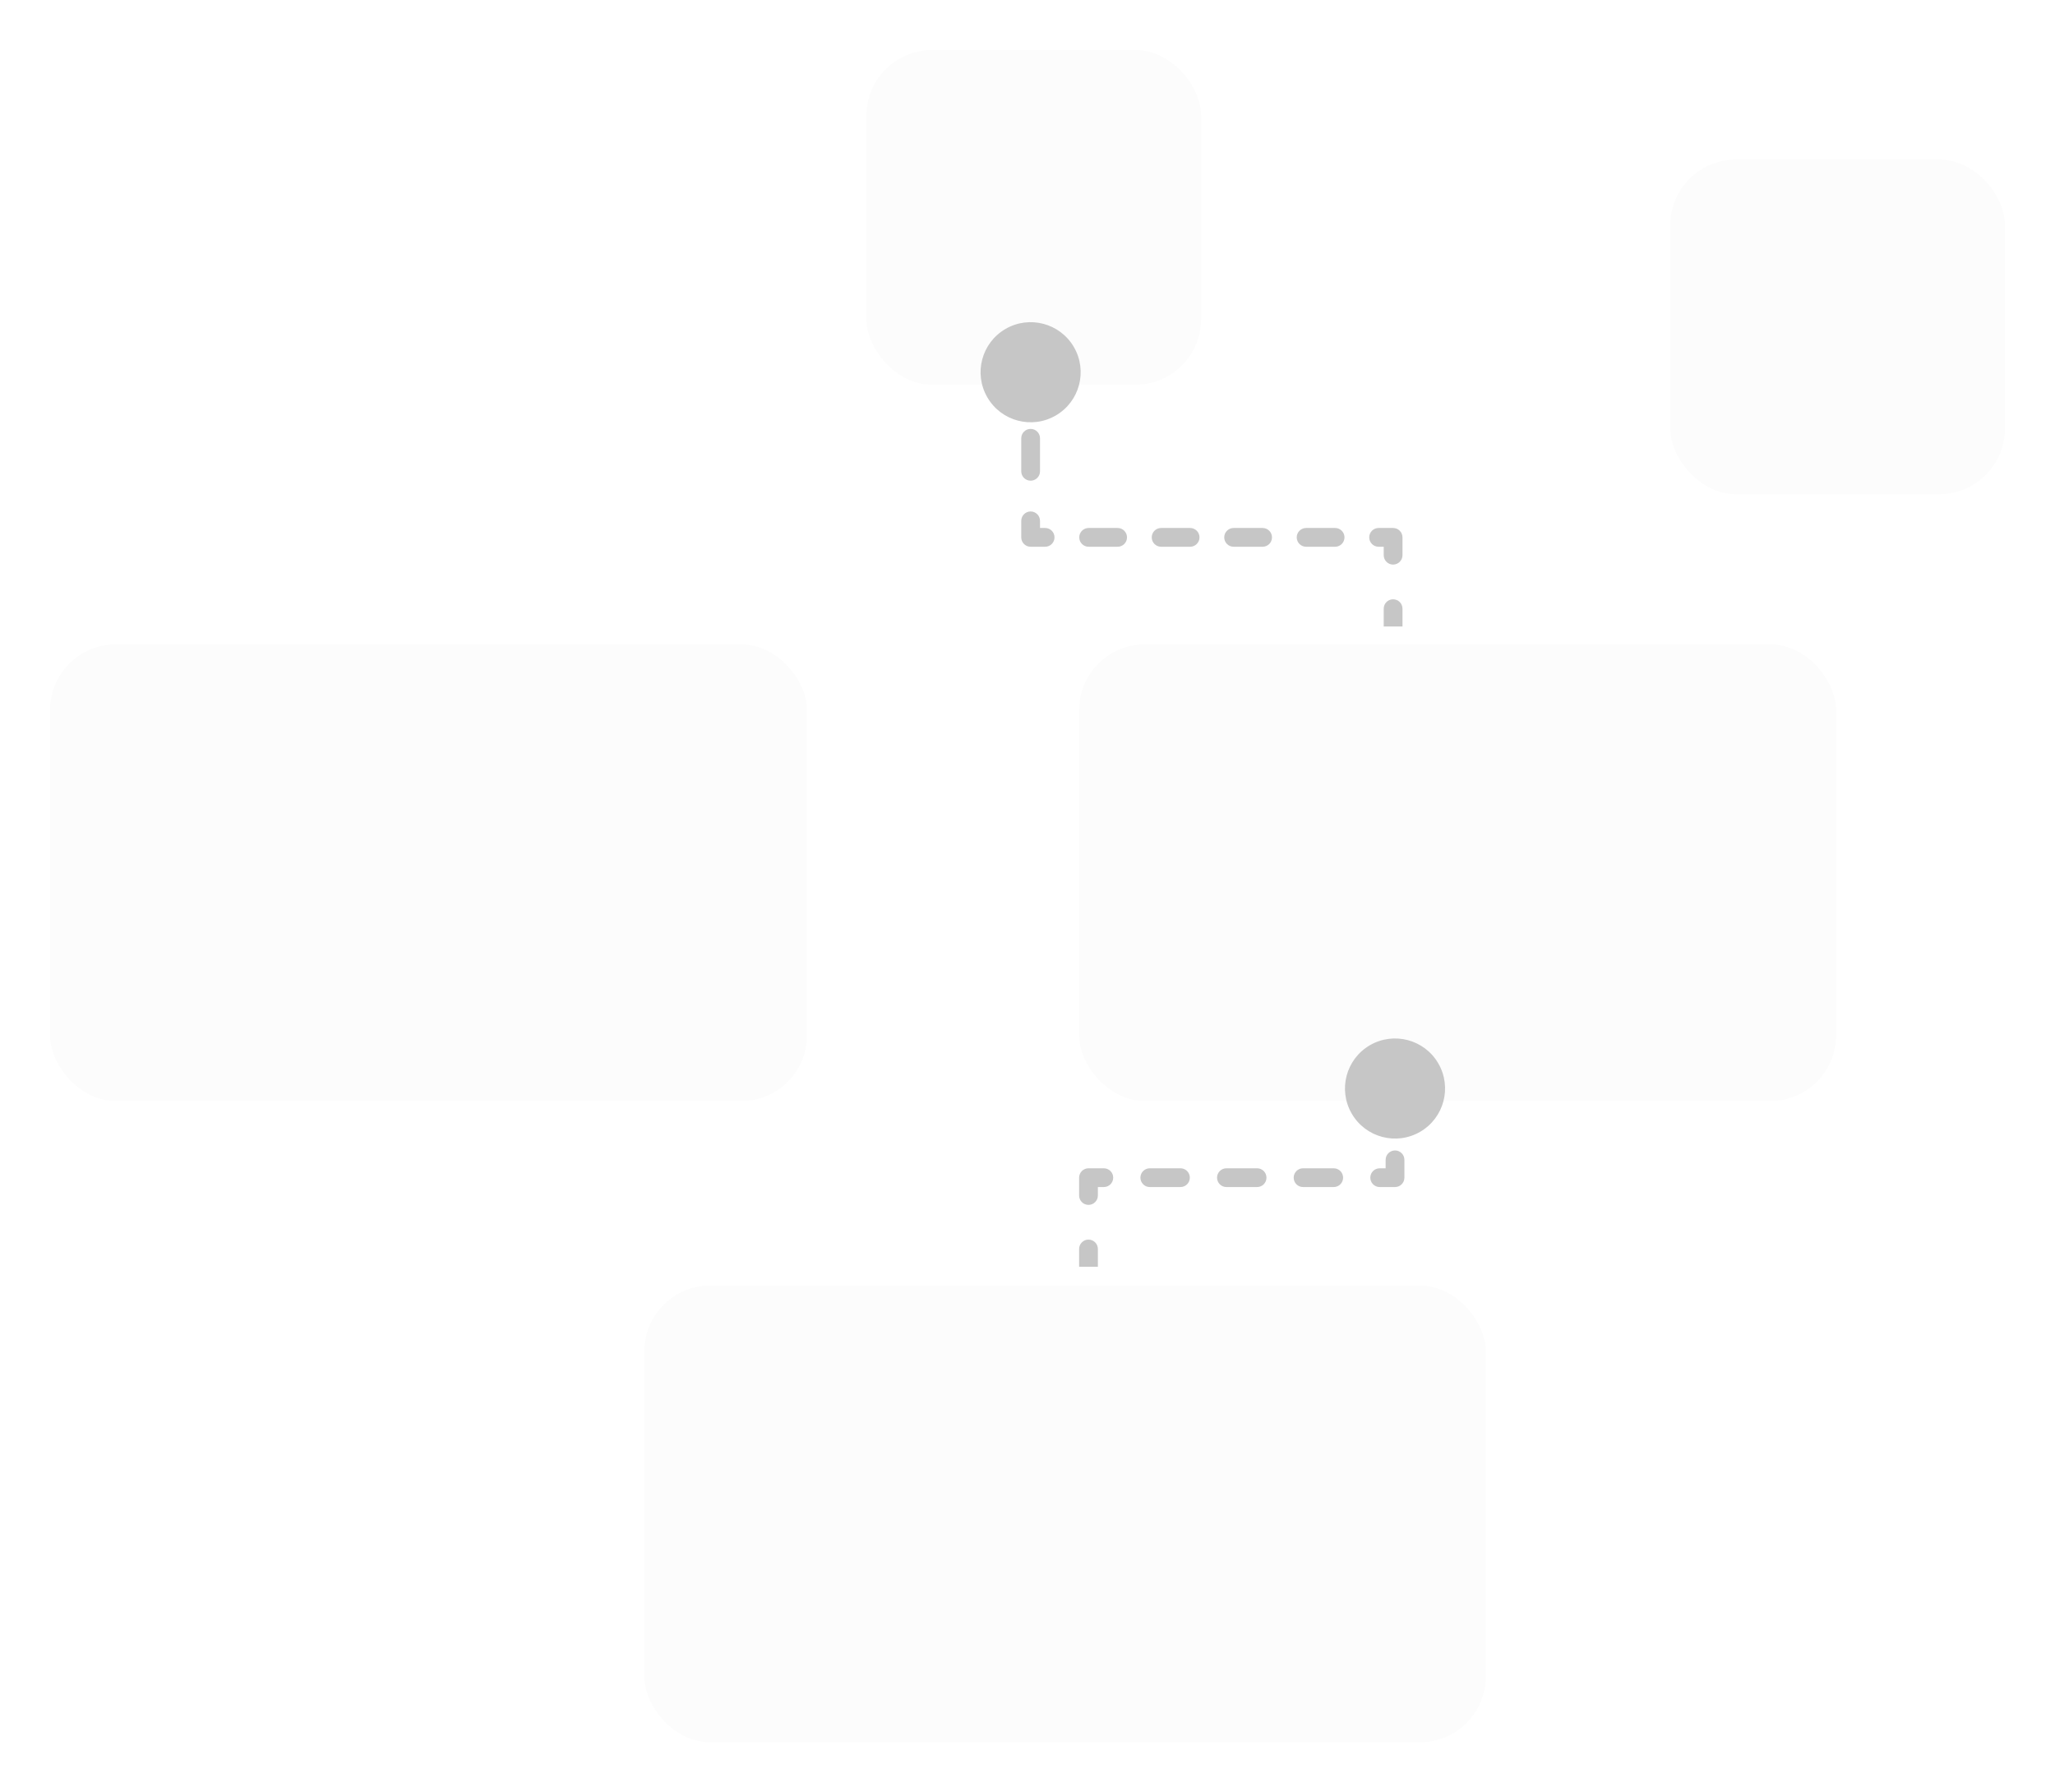 <svg width="657" height="573" viewBox="0 0 657 573" fill="none" xmlns="http://www.w3.org/2000/svg">
<g filter="url(#filter0_d_247_2624)">
<rect x="206" y="407" width="269" height="146" rx="21" fill="#FCFCFC"/>
</g>
<g filter="url(#filter1_d_247_2624)">
<rect x="345" y="202" width="242" height="146" rx="21" fill="#FCFCFC"/>
</g>
<g filter="url(#filter2_d_247_2624)">
<rect x="16" y="202" width="242" height="146" rx="21" fill="#FCFCFC"/>
</g>
<g filter="url(#filter3_d_247_2624)">
<rect x="534" y="47" width="107" height="107" rx="21" fill="#FCFCFC"/>
</g>
<g filter="url(#filter4_d_247_2624)">
<rect x="277" y="12" width="107" height="107" rx="21" fill="#FCFCFC"/>
</g>
<path d="M348 376.5L348 375C347.602 375 347.221 375.158 346.939 375.439C346.658 375.721 346.5 376.102 346.5 376.5L348 376.5ZM446 376.5L446 378C446.828 378 447.5 377.328 447.5 376.5L446 376.5ZM439.085 352.022C441.306 355.841 446.203 357.137 450.022 354.915C453.841 352.694 455.137 347.797 452.915 343.978C450.694 340.159 445.797 338.863 441.978 341.085C438.159 343.306 436.863 348.203 439.085 352.022ZM349.5 399.3C349.5 398.472 348.828 397.8 348 397.8C347.172 397.8 346.5 398.472 346.5 399.3L349.5 399.3ZM346.5 382.2C346.5 383.028 347.172 383.7 348 383.7C348.828 383.7 349.5 383.028 349.5 382.2L346.5 382.2ZM352.9 378C353.728 378 354.4 377.328 354.4 376.5C354.4 375.672 353.728 375 352.9 375L352.9 378ZM367.6 375C366.772 375 366.1 375.672 366.1 376.5C366.1 377.328 366.772 378 367.6 378L367.6 375ZM377.4 378C378.228 378 378.9 377.328 378.9 376.5C378.9 375.672 378.228 375 377.4 375L377.4 378ZM392.1 375C391.272 375 390.6 375.672 390.6 376.5C390.6 377.328 391.272 378 392.1 378L392.1 375ZM401.9 378C402.728 378 403.4 377.328 403.4 376.5C403.4 375.672 402.728 375 401.9 375L401.9 378ZM416.6 375C415.772 375 415.1 375.672 415.1 376.5C415.1 377.328 415.772 378 416.6 378L416.6 375ZM426.4 378C427.228 378 427.9 377.328 427.9 376.5C427.9 375.672 427.228 375 426.4 375L426.4 378ZM441.1 375C440.272 375 439.6 375.672 439.6 376.5C439.6 377.328 440.272 378 441.1 378L441.1 375ZM447.5 370.8C447.5 369.972 446.828 369.3 446 369.3C445.172 369.3 444.5 369.972 444.5 370.8L447.5 370.8ZM444.5 353.7C444.5 354.528 445.172 355.2 446 355.2C446.828 355.2 447.5 354.528 447.5 353.7L444.5 353.7ZM349.5 405L349.5 399.3L346.5 399.3L346.5 405L349.5 405ZM349.5 382.2L349.5 376.5L346.5 376.5L346.5 382.2L349.5 382.2ZM348 378L352.9 378L352.9 375L348 375L348 378ZM367.6 378L377.4 378L377.4 375L367.6 375L367.6 378ZM392.1 378L401.9 378L401.9 375L392.1 375L392.1 378ZM416.6 378L426.4 378L426.4 375L416.6 375L416.6 378ZM441.1 378L446 378L446 375L441.1 375L441.1 378ZM447.5 376.5L447.5 370.8L444.5 370.8L444.5 376.5L447.5 376.5ZM447.5 353.7L447.5 348L444.5 348L444.5 353.7L447.5 353.7ZM348 376.5L348 373.5C347.204 373.5 346.441 373.816 345.879 374.379C345.316 374.941 345 375.704 345 376.5L348 376.5ZM446 376.5L446 379.5C447.657 379.5 449 378.157 449 376.5L446 376.5ZM432.169 356.044C436.612 363.683 446.406 366.273 454.044 361.831C461.683 357.388 464.274 347.594 459.831 339.956C455.388 332.317 445.594 329.726 437.956 334.169C430.317 338.612 427.727 348.406 432.169 356.044ZM351 399.3C351 397.643 349.657 396.3 348 396.3C346.343 396.3 345 397.643 345 399.3L351 399.3ZM345 382.2C345 383.857 346.343 385.2 348 385.2C349.657 385.2 351 383.857 351 382.2L345 382.2ZM352.9 379.5C354.557 379.5 355.9 378.157 355.9 376.5C355.9 374.843 354.557 373.5 352.9 373.5L352.9 379.5ZM367.6 373.5C365.943 373.5 364.6 374.843 364.6 376.5C364.6 378.157 365.943 379.5 367.6 379.5L367.6 373.5ZM377.4 379.5C379.057 379.5 380.4 378.157 380.4 376.5C380.4 374.843 379.057 373.5 377.4 373.5L377.4 379.5ZM392.1 373.5C390.443 373.5 389.1 374.843 389.1 376.5C389.1 378.157 390.443 379.5 392.1 379.5L392.1 373.5ZM401.9 379.5C403.557 379.5 404.9 378.157 404.9 376.5C404.9 374.843 403.557 373.5 401.9 373.5L401.9 379.5ZM416.6 373.5C414.943 373.5 413.6 374.843 413.6 376.5C413.6 378.157 414.943 379.5 416.6 379.5L416.6 373.5ZM426.4 379.5C428.057 379.5 429.4 378.157 429.4 376.5C429.4 374.843 428.057 373.5 426.4 373.5L426.4 379.5ZM441.1 373.5C439.443 373.5 438.1 374.843 438.1 376.5C438.1 378.157 439.443 379.5 441.1 379.5L441.1 373.5ZM449 370.8C449 369.143 447.657 367.8 446 367.8C444.343 367.8 443 369.143 443 370.8L449 370.8ZM443 353.7C443 355.357 444.343 356.7 446 356.7C447.657 356.7 449 355.357 449 353.7L443 353.7ZM351 405L351 399.3L345 399.3L345 405L351 405ZM351 382.2L351 376.5L345 376.5L345 382.2L351 382.2ZM348 379.5L352.9 379.5L352.9 373.5L348 373.5L348 379.5ZM367.6 379.5L377.4 379.5L377.4 373.5L367.6 373.5L367.6 379.5ZM392.1 379.5L401.9 379.5L401.9 373.5L392.1 373.5L392.1 379.5ZM416.6 379.5L426.4 379.5L426.4 373.5L416.6 373.5L416.6 379.5ZM441.1 379.5L446 379.5L446 373.5L441.1 373.5L441.1 379.5ZM449 376.5L449 370.8L443 370.8L443 376.5L449 376.5ZM449 353.7L449 348L443 348L443 353.7L449 353.7Z" fill="#C6C6C6"/>
<path d="M445.386 171.796L446.886 171.796C446.886 170.967 446.215 170.296 445.386 170.296L445.386 171.796ZM329.5 171.796L328 171.796C328 172.624 328.672 173.296 329.5 173.296L329.5 171.796ZM322.585 123.022C324.806 126.841 329.703 128.137 333.522 125.915C337.341 123.694 338.637 118.797 336.415 114.978C334.194 111.159 329.297 109.863 325.478 112.085C321.659 114.306 320.363 119.203 322.585 123.022ZM328 124.28C328 125.108 328.672 125.78 329.5 125.78C330.328 125.78 331 125.108 331 124.28L328 124.28ZM331 140.118C331 139.29 330.328 138.618 329.5 138.618C328.672 138.618 328 139.29 328 140.118L331 140.118ZM328 150.677C328 151.506 328.672 152.177 329.5 152.177C330.328 152.177 331 151.506 331 150.677L328 150.677ZM331 166.516C331 165.688 330.328 165.016 329.5 165.016C328.672 165.016 328 165.688 328 166.516L331 166.516ZM334.135 173.296C334.964 173.296 335.635 172.624 335.635 171.796C335.635 170.967 334.964 170.296 334.135 170.296L334.135 173.296ZM348.042 170.296C347.213 170.296 346.542 170.967 346.542 171.796C346.542 172.624 347.213 173.296 348.042 173.296L348.042 170.296ZM357.313 173.296C358.141 173.296 358.813 172.624 358.813 171.796C358.813 170.967 358.141 170.296 357.313 170.296L357.313 173.296ZM371.219 170.296C370.391 170.296 369.719 170.967 369.719 171.796C369.719 172.624 370.391 173.296 371.219 173.296L371.219 170.296ZM380.49 173.296C381.318 173.296 381.99 172.624 381.99 171.796C381.99 170.967 381.318 170.296 380.49 170.296L380.49 173.296ZM394.396 170.296C393.568 170.296 392.896 170.967 392.896 171.796C392.896 172.624 393.568 173.296 394.396 173.296L394.396 170.296ZM403.667 173.296C404.496 173.296 405.167 172.624 405.167 171.796C405.167 170.967 404.496 170.296 403.667 170.296L403.667 173.296ZM417.574 170.296C416.745 170.296 416.074 170.967 416.074 171.796C416.074 172.624 416.745 173.296 417.574 173.296L417.574 170.296ZM426.845 173.296C427.673 173.296 428.345 172.624 428.345 171.796C428.345 170.967 427.673 170.296 426.845 170.296L426.845 173.296ZM440.751 170.296C439.922 170.296 439.251 170.967 439.251 171.796C439.251 172.624 439.922 173.296 440.751 173.296L440.751 170.296ZM443.886 177.496C443.886 178.324 444.558 178.996 445.386 178.996C446.215 178.996 446.886 178.324 446.886 177.496L443.886 177.496ZM446.886 194.596C446.886 193.767 446.215 193.096 445.386 193.096C444.558 193.096 443.886 193.767 443.886 194.596L446.886 194.596ZM328 119L328 124.28L331 124.28L331 119L328 119ZM328 140.118L328 150.677L331 150.677L331 140.118L328 140.118ZM328 166.516L328 171.796L331 171.796L331 166.516L328 166.516ZM329.5 173.296L334.135 173.296L334.135 170.296L329.5 170.296L329.5 173.296ZM348.042 173.296L357.313 173.296L357.313 170.296L348.042 170.296L348.042 173.296ZM371.219 173.296L380.49 173.296L380.49 170.296L371.219 170.296L371.219 173.296ZM394.396 173.296L403.667 173.296L403.667 170.296L394.396 170.296L394.396 173.296ZM417.574 173.296L426.845 173.296L426.845 170.296L417.574 170.296L417.574 173.296ZM440.751 173.296L445.386 173.296L445.386 170.296L440.751 170.296L440.751 173.296ZM443.886 171.796L443.886 177.496L446.886 177.496L446.886 171.796L443.886 171.796ZM443.886 194.596L443.886 200.296L446.886 200.296L446.886 194.596L443.886 194.596ZM445.386 171.796L448.386 171.796C448.386 170.139 447.043 168.796 445.386 168.796L445.386 171.796ZM329.5 171.796L326.5 171.796C326.5 173.453 327.843 174.796 329.5 174.796L329.5 171.796ZM315.669 127.044C320.112 134.683 329.906 137.274 337.544 132.831C345.183 128.388 347.774 118.594 343.331 110.956C338.888 103.317 329.094 100.727 321.456 105.169C313.817 109.612 311.227 119.406 315.669 127.044ZM326.5 124.28C326.5 125.936 327.843 127.28 329.5 127.28C331.157 127.28 332.5 125.936 332.5 124.28L326.5 124.28ZM332.5 140.118C332.5 138.461 331.157 137.118 329.5 137.118C327.843 137.118 326.5 138.461 326.5 140.118L332.5 140.118ZM326.5 150.677C326.5 152.334 327.843 153.677 329.5 153.677C331.157 153.677 332.5 152.334 332.5 150.677L326.5 150.677ZM332.5 166.516C332.5 164.859 331.157 163.516 329.5 163.516C327.843 163.516 326.5 164.859 326.5 166.516L332.5 166.516ZM334.135 174.796C335.792 174.796 337.135 173.453 337.135 171.796C337.135 170.139 335.792 168.796 334.135 168.796L334.135 174.796ZM348.042 168.796C346.385 168.796 345.042 170.139 345.042 171.796C345.042 173.453 346.385 174.796 348.042 174.796L348.042 168.796ZM357.313 174.796C358.97 174.796 360.313 173.453 360.313 171.796C360.313 170.139 358.97 168.796 357.313 168.796L357.313 174.796ZM371.219 168.796C369.562 168.796 368.219 170.139 368.219 171.796C368.219 173.453 369.562 174.796 371.219 174.796L371.219 168.796ZM380.49 174.796C382.147 174.796 383.49 173.453 383.49 171.796C383.49 170.139 382.147 168.796 380.49 168.796L380.49 174.796ZM394.396 168.796C392.739 168.796 391.396 170.139 391.396 171.796C391.396 173.453 392.739 174.796 394.396 174.796L394.396 168.796ZM403.667 174.796C405.324 174.796 406.667 173.453 406.667 171.796C406.667 170.139 405.324 168.796 403.667 168.796L403.667 174.796ZM417.574 168.796C415.917 168.796 414.574 170.139 414.574 171.796C414.574 173.453 415.917 174.796 417.574 174.796L417.574 168.796ZM426.845 174.796C428.501 174.796 429.845 173.453 429.845 171.796C429.845 170.139 428.501 168.796 426.845 168.796L426.845 174.796ZM440.751 168.796C439.094 168.796 437.751 170.139 437.751 171.796C437.751 173.453 439.094 174.796 440.751 174.796L440.751 168.796ZM442.386 177.496C442.386 179.153 443.729 180.496 445.386 180.496C447.043 180.496 448.386 179.153 448.386 177.496L442.386 177.496ZM448.386 194.596C448.386 192.939 447.043 191.596 445.386 191.596C443.729 191.596 442.386 192.939 442.386 194.596L448.386 194.596ZM326.5 119L326.5 124.28L332.5 124.28L332.5 119L326.5 119ZM326.5 140.118L326.5 150.677L332.5 150.677L332.5 140.118L326.5 140.118ZM326.5 166.516L326.5 171.796L332.5 171.796L332.5 166.516L326.5 166.516ZM329.5 174.796L334.135 174.796L334.135 168.796L329.5 168.796L329.5 174.796ZM348.042 174.796L357.313 174.796L357.313 168.796L348.042 168.796L348.042 174.796ZM371.219 174.796L380.49 174.796L380.49 168.796L371.219 168.796L371.219 174.796ZM394.396 174.796L403.667 174.796L403.667 168.796L394.396 168.796L394.396 174.796ZM417.574 174.796L426.845 174.796L426.845 168.796L417.574 168.796L417.574 174.796ZM440.751 174.796L445.386 174.796L445.386 168.796L440.751 168.796L440.751 174.796ZM442.386 171.796L442.386 177.496L448.386 177.496L448.386 171.796L442.386 171.796ZM442.386 194.596L442.386 200.296L448.386 200.296L448.386 194.596L442.386 194.596Z" fill="#C6C6C6"/>
<defs>
<filter id="filter0_d_247_2624" x="190" y="395" width="301" height="178" filterUnits="userSpaceOnUse" color-interpolation-filters="sRGB">
<feFlood flood-opacity="0" result="BackgroundImageFix"/>
<feColorMatrix in="SourceAlpha" type="matrix" values="0 0 0 0 0 0 0 0 0 0 0 0 0 0 0 0 0 0 127 0" result="hardAlpha"/>
<feOffset dy="4"/>
<feGaussianBlur stdDeviation="8"/>
<feComposite in2="hardAlpha" operator="out"/>
<feColorMatrix type="matrix" values="0 0 0 0 0 0 0 0 0 0 0 0 0 0 0 0 0 0 0.3 0"/>
<feBlend mode="normal" in2="BackgroundImageFix" result="effect1_dropShadow_247_2624"/>
<feBlend mode="normal" in="SourceGraphic" in2="effect1_dropShadow_247_2624" result="shape"/>
</filter>
<filter id="filter1_d_247_2624" x="329" y="190" width="274" height="178" filterUnits="userSpaceOnUse" color-interpolation-filters="sRGB">
<feFlood flood-opacity="0" result="BackgroundImageFix"/>
<feColorMatrix in="SourceAlpha" type="matrix" values="0 0 0 0 0 0 0 0 0 0 0 0 0 0 0 0 0 0 127 0" result="hardAlpha"/>
<feOffset dy="4"/>
<feGaussianBlur stdDeviation="8"/>
<feComposite in2="hardAlpha" operator="out"/>
<feColorMatrix type="matrix" values="0 0 0 0 0 0 0 0 0 0 0 0 0 0 0 0 0 0 0.3 0"/>
<feBlend mode="normal" in2="BackgroundImageFix" result="effect1_dropShadow_247_2624"/>
<feBlend mode="normal" in="SourceGraphic" in2="effect1_dropShadow_247_2624" result="shape"/>
</filter>
<filter id="filter2_d_247_2624" x="0" y="190" width="274" height="178" filterUnits="userSpaceOnUse" color-interpolation-filters="sRGB">
<feFlood flood-opacity="0" result="BackgroundImageFix"/>
<feColorMatrix in="SourceAlpha" type="matrix" values="0 0 0 0 0 0 0 0 0 0 0 0 0 0 0 0 0 0 127 0" result="hardAlpha"/>
<feOffset dy="4"/>
<feGaussianBlur stdDeviation="8"/>
<feComposite in2="hardAlpha" operator="out"/>
<feColorMatrix type="matrix" values="0 0 0 0 0 0 0 0 0 0 0 0 0 0 0 0 0 0 0.3 0"/>
<feBlend mode="normal" in2="BackgroundImageFix" result="effect1_dropShadow_247_2624"/>
<feBlend mode="normal" in="SourceGraphic" in2="effect1_dropShadow_247_2624" result="shape"/>
</filter>
<filter id="filter3_d_247_2624" x="518" y="35" width="139" height="139" filterUnits="userSpaceOnUse" color-interpolation-filters="sRGB">
<feFlood flood-opacity="0" result="BackgroundImageFix"/>
<feColorMatrix in="SourceAlpha" type="matrix" values="0 0 0 0 0 0 0 0 0 0 0 0 0 0 0 0 0 0 127 0" result="hardAlpha"/>
<feOffset dy="4"/>
<feGaussianBlur stdDeviation="8"/>
<feComposite in2="hardAlpha" operator="out"/>
<feColorMatrix type="matrix" values="0 0 0 0 0 0 0 0 0 0 0 0 0 0 0 0 0 0 0.3 0"/>
<feBlend mode="normal" in2="BackgroundImageFix" result="effect1_dropShadow_247_2624"/>
<feBlend mode="normal" in="SourceGraphic" in2="effect1_dropShadow_247_2624" result="shape"/>
</filter>
<filter id="filter4_d_247_2624" x="261" y="0" width="139" height="139" filterUnits="userSpaceOnUse" color-interpolation-filters="sRGB">
<feFlood flood-opacity="0" result="BackgroundImageFix"/>
<feColorMatrix in="SourceAlpha" type="matrix" values="0 0 0 0 0 0 0 0 0 0 0 0 0 0 0 0 0 0 127 0" result="hardAlpha"/>
<feOffset dy="4"/>
<feGaussianBlur stdDeviation="8"/>
<feComposite in2="hardAlpha" operator="out"/>
<feColorMatrix type="matrix" values="0 0 0 0 0 0 0 0 0 0 0 0 0 0 0 0 0 0 0.3 0"/>
<feBlend mode="normal" in2="BackgroundImageFix" result="effect1_dropShadow_247_2624"/>
<feBlend mode="normal" in="SourceGraphic" in2="effect1_dropShadow_247_2624" result="shape"/>
</filter>
</defs>
</svg>
